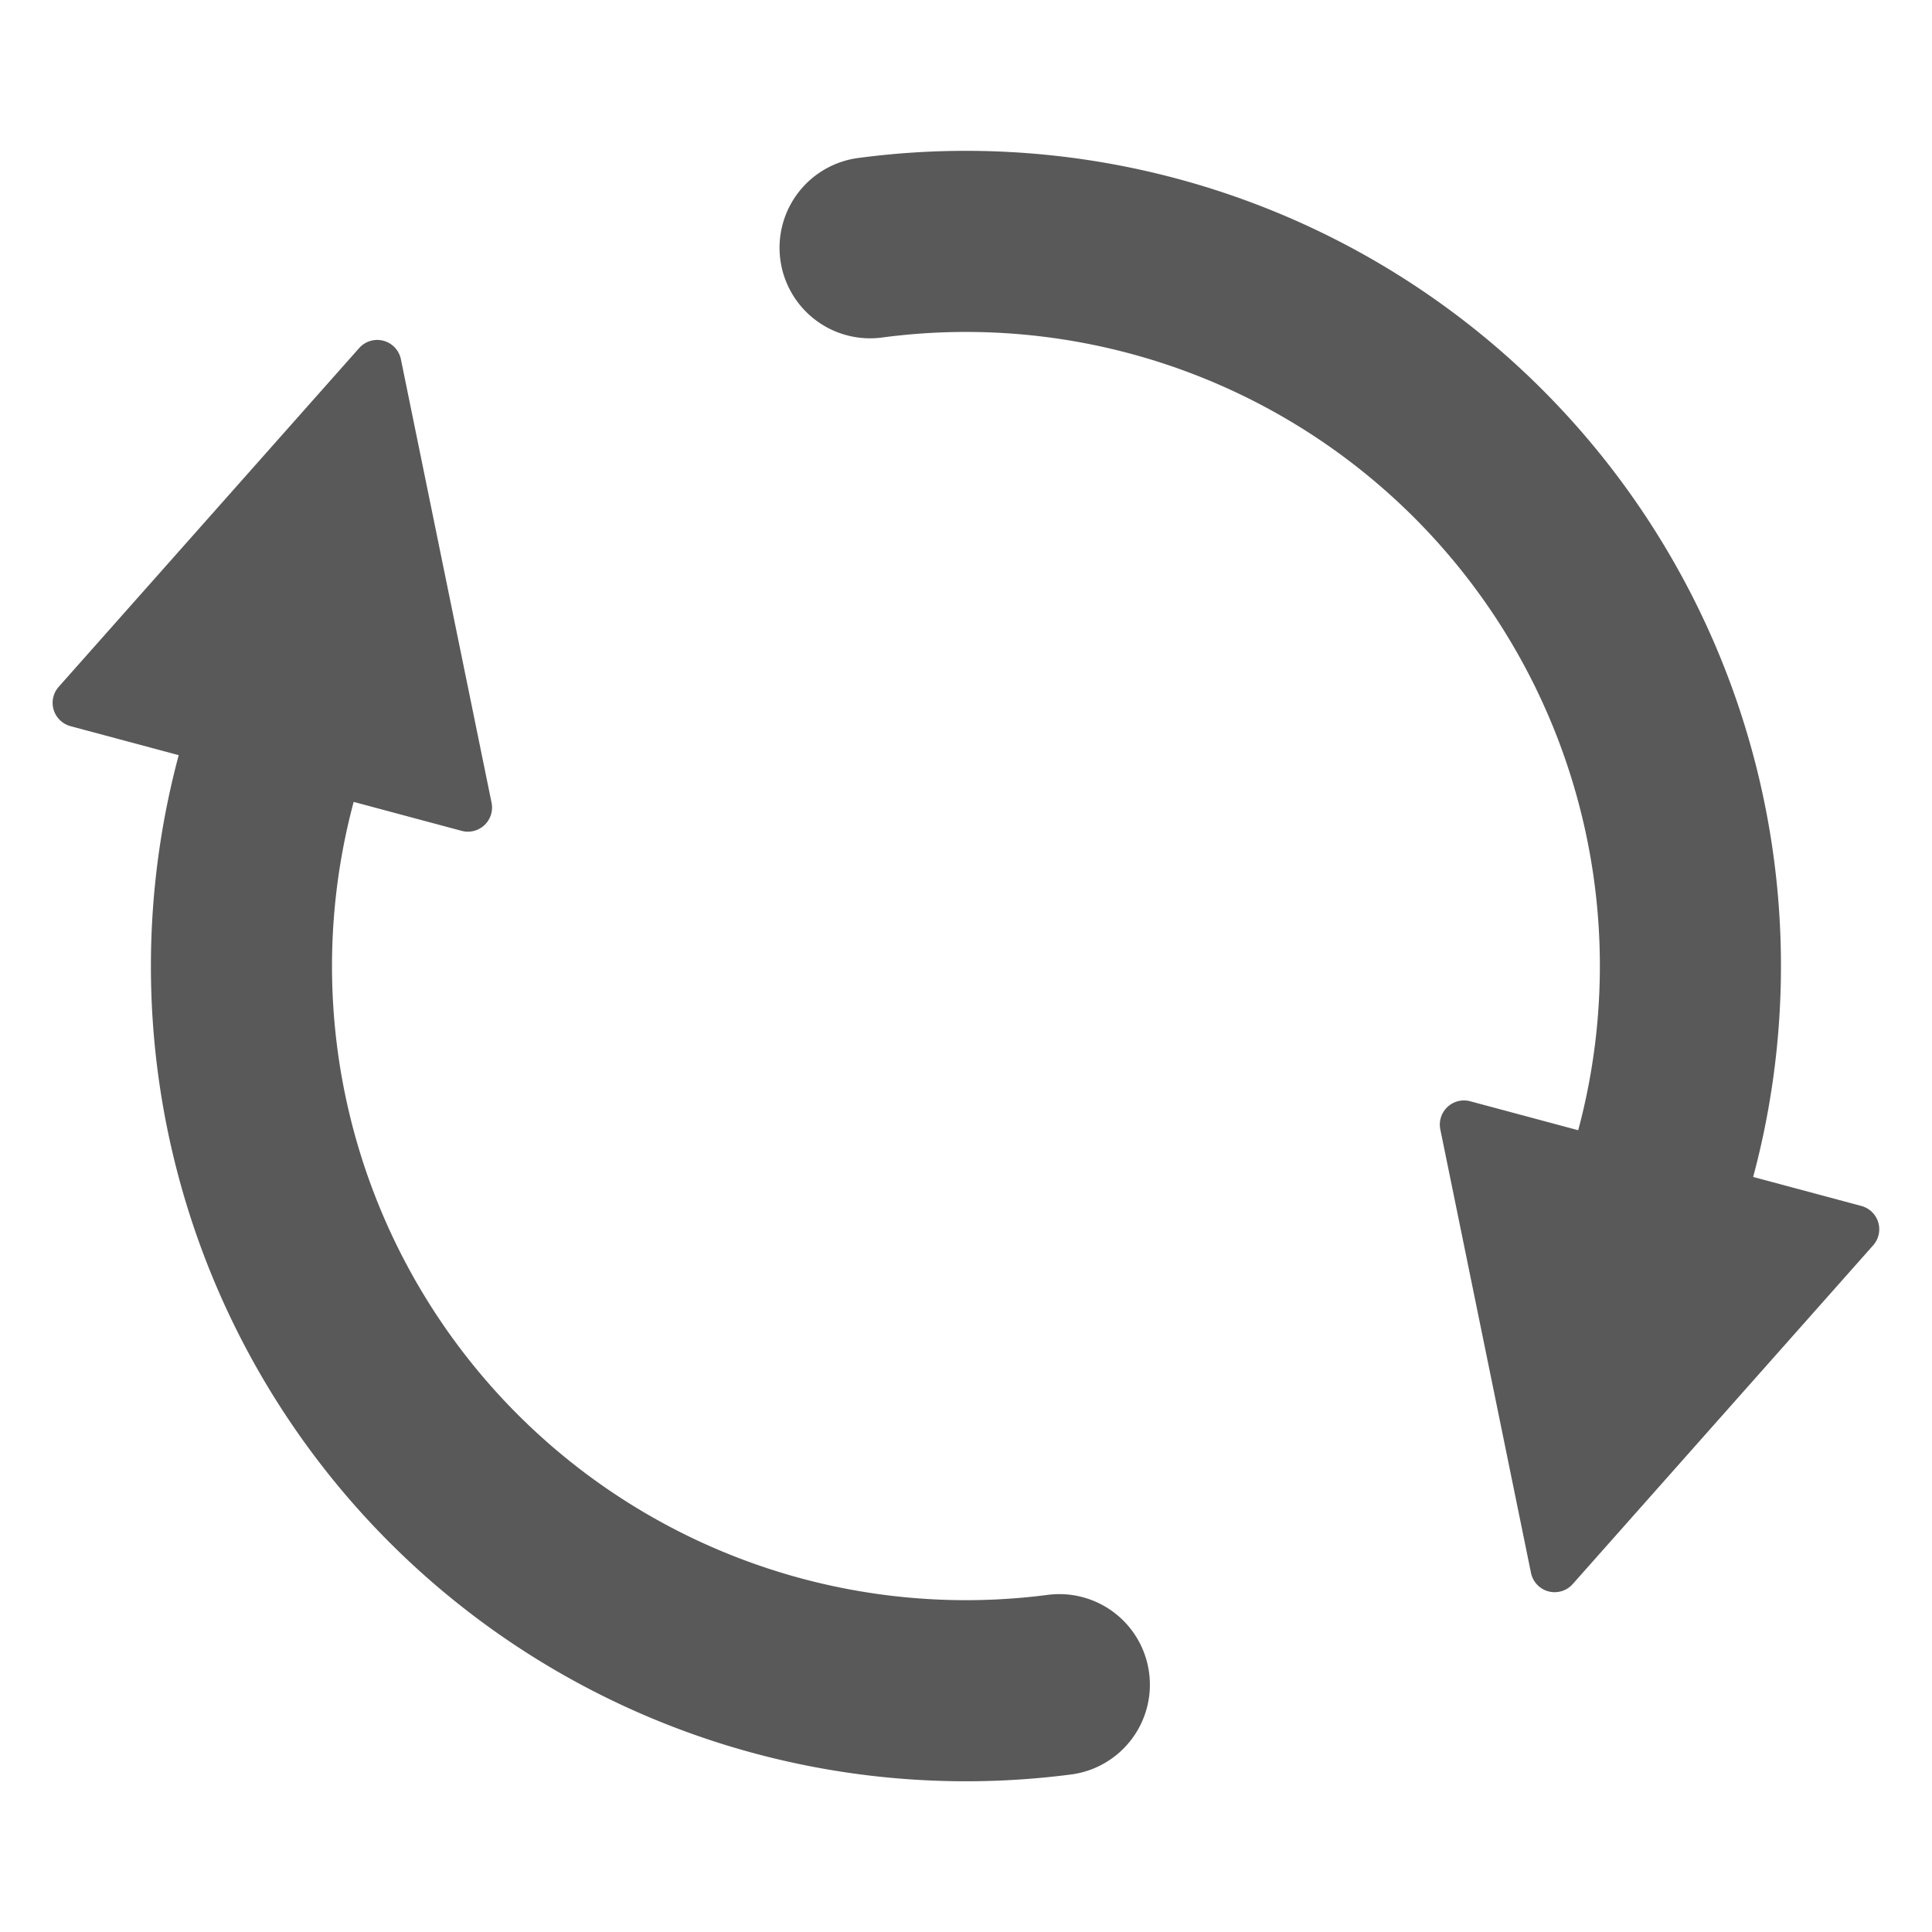 <svg t="1599036916466" class="icon" viewBox="0 0 1024 1024" version="1.1" xmlns="http://www.w3.org/2000/svg" p-id="3621" width="32" height="32"><path d="M187.456 425.024a336 336 0 0 0 368.384 420.224 48 48 0 0 1 12.544 95.168 432 432 0 0 1-473.664-540.16l-57.28-15.36a12.8 12.8 0 0 1-6.272-20.928l159.168-179.456a12.8 12.8 0 0 1 22.144 5.888l48.064 235.072a12.8 12.8 0 0 1-15.808 14.912l-57.28-15.36zM836.48 599.04a336 336 0 0 0-368.384-420.224 48 48 0 1 1-12.544-95.168 432 432 0 0 1 473.664 540.16l57.28 15.36a12.8 12.8 0 0 1 6.272 20.928l-159.168 179.456a12.8 12.8 0 0 1-22.144-5.888l-48.064-235.072a12.8 12.8 0 0 1 15.808-14.912l57.28 15.36z" fill="#595959" p-id="3622"></path></svg>